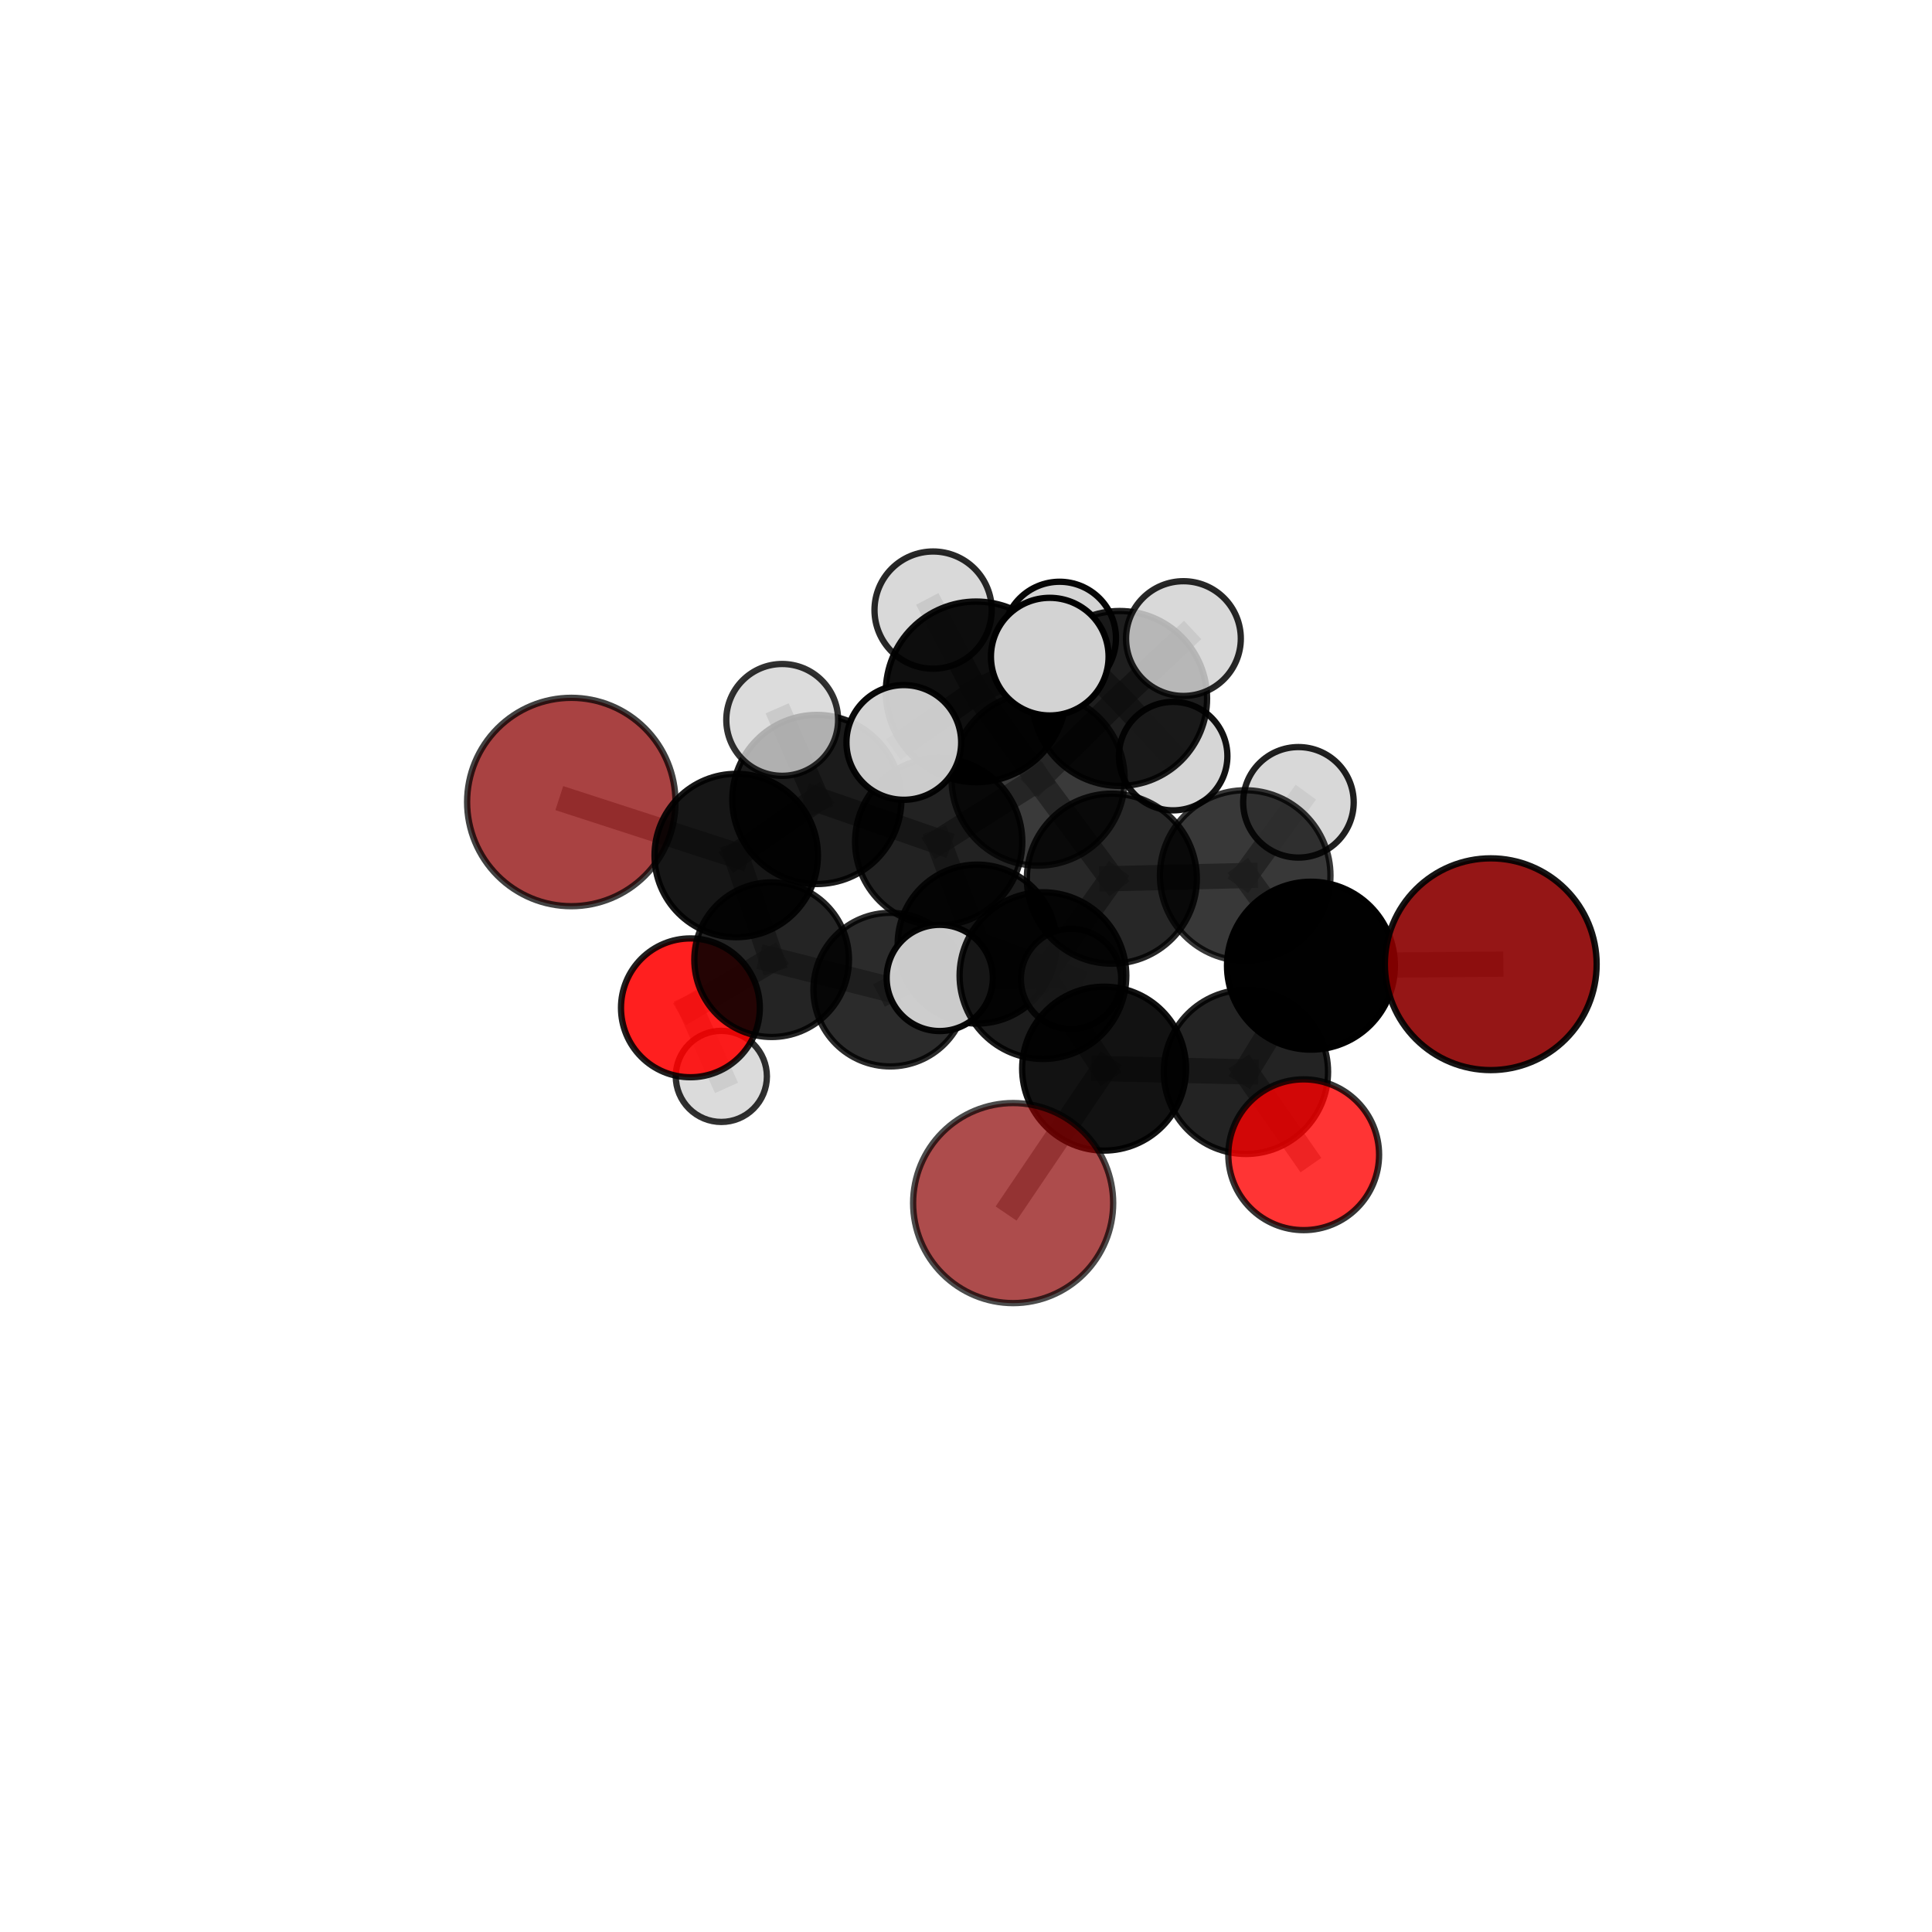 <?xml version="1.0" encoding="utf-8" standalone="no"?>
<!DOCTYPE svg PUBLIC "-//W3C//DTD SVG 1.1//EN"
  "http://www.w3.org/Graphics/SVG/1.1/DTD/svg11.dtd">
<svg xmlns:xlink="http://www.w3.org/1999/xlink" width="153pt" height="153pt" viewBox="0 0 153 153" xmlns="http://www.w3.org/2000/svg" version="1.1">
 <defs>
  <style type="text/css">*{stroke-linejoin: round; stroke-linecap: butt}</style>
 </defs>
 <g id="figure_1">
  <g id="patch_1">
   <path d="M 0 153 
L 153 153 
L 153 0 
L 0 0 
L 0 153 
z
" style="fill: none"/>
  </g>
  <g id="patch_2">
   <path d="M 7.2 145.8 
L 145.8 145.8 
L 145.8 7.2 
L 7.2 7.2 
L 7.2 145.8 
z
" style="fill: none"/>
  </g>
  <g id="axes_1">
   <g id="line2d_1">
    <path d="M 80.235 95.275 
L 87.436 84.628 
" clip-path="url(#pefd94ed9d6)" style="fill: none; stroke: #808080; stroke-opacity: 0.662; stroke-width: 2; stroke-linecap: square"/>
   </g>
   <g id="line2d_2">
    <path d="M 87.436 84.628 
L 98.669 84.883 
" clip-path="url(#pefd94ed9d6)" style="fill: none; stroke: #808080; stroke-opacity: 0.676; stroke-width: 2; stroke-linecap: square"/>
   </g>
   <g id="line2d_3">
    <path d="M 118.057 76.359 
L 103.817 76.475 
" clip-path="url(#pefd94ed9d6)" style="fill: none; stroke: #808080; stroke-opacity: 0.7; stroke-width: 2; stroke-linecap: square"/>
   </g>
   <g id="line2d_4">
    <path d="M 103.817 76.475 
L 98.669 84.883 
" clip-path="url(#pefd94ed9d6)" style="fill: none; stroke: #808080; stroke-opacity: 0.688; stroke-width: 2; stroke-linecap: square"/>
   </g>
   <g id="line2d_5">
    <path d="M 45.243 63.513 
L 58.304 67.75 
" clip-path="url(#pefd94ed9d6)" style="fill: none; stroke: #808080; stroke-opacity: 0.679; stroke-width: 2; stroke-linecap: square"/>
   </g>
   <g id="line2d_6">
    <path d="M 58.304 67.75 
L 61.108 75.999 
" clip-path="url(#pefd94ed9d6)" style="fill: none; stroke: #808080; stroke-opacity: 0.647; stroke-width: 2; stroke-linecap: square"/>
   </g>
   <g id="line2d_7">
    <path d="M 103.243 91.447 
L 98.669 84.883 
" clip-path="url(#pefd94ed9d6)" style="fill: none; stroke: #808080; stroke-opacity: 0.67; stroke-width: 2; stroke-linecap: square"/>
   </g>
   <g id="line2d_8">
    <path d="M 54.676 79.814 
L 61.108 75.999 
" clip-path="url(#pefd94ed9d6)" style="fill: none; stroke: #808080; stroke-opacity: 0.608; stroke-width: 2; stroke-linecap: square"/>
   </g>
   <g id="line2d_9">
    <path d="M 54.676 79.814 
L 57.125 85.242 
" clip-path="url(#pefd94ed9d6)" style="fill: none; stroke: #808080; stroke-opacity: 0.576; stroke-width: 2; stroke-linecap: square"/>
   </g>
   <g id="line2d_10">
    <path d="M 82.21 61.696 
L 88.05 69.583 
" clip-path="url(#pefd94ed9d6)" style="fill: none; stroke: #808080; stroke-opacity: 0.721; stroke-width: 2; stroke-linecap: square"/>
   </g>
   <g id="line2d_11">
    <path d="M 82.21 61.696 
L 74.338 66.66 
" clip-path="url(#pefd94ed9d6)" style="fill: none; stroke: #808080; stroke-opacity: 0.712; stroke-width: 2; stroke-linecap: square"/>
   </g>
   <g id="line2d_12">
    <path d="M 82.21 61.696 
L 88.664 55.313 
" clip-path="url(#pefd94ed9d6)" style="fill: none; stroke: #808080; stroke-opacity: 0.736; stroke-width: 2; stroke-linecap: square"/>
   </g>
   <g id="line2d_13">
    <path d="M 82.21 61.696 
L 77.301 54.791 
" clip-path="url(#pefd94ed9d6)" style="fill: none; stroke: #808080; stroke-opacity: 0.754; stroke-width: 2; stroke-linecap: square"/>
   </g>
   <g id="line2d_14">
    <path d="M 88.05 69.583 
L 98.61 69.336 
" clip-path="url(#pefd94ed9d6)" style="fill: none; stroke: #808080; stroke-opacity: 0.713; stroke-width: 2; stroke-linecap: square"/>
   </g>
   <g id="line2d_15">
    <path d="M 88.05 69.583 
L 82.594 77.261 
" clip-path="url(#pefd94ed9d6)" style="fill: none; stroke: #808080; stroke-opacity: 0.701; stroke-width: 2; stroke-linecap: square"/>
   </g>
   <g id="line2d_16">
    <path d="M 74.338 66.66 
L 64.688 63.312 
" clip-path="url(#pefd94ed9d6)" style="fill: none; stroke: #808080; stroke-opacity: 0.7; stroke-width: 2; stroke-linecap: square"/>
   </g>
   <g id="line2d_17">
    <path d="M 74.338 66.66 
L 77.384 74.765 
" clip-path="url(#pefd94ed9d6)" style="fill: none; stroke: #808080; stroke-opacity: 0.671; stroke-width: 2; stroke-linecap: square"/>
   </g>
   <g id="line2d_18">
    <path d="M 88.664 55.313 
L 83.911 50.535 
" clip-path="url(#pefd94ed9d6)" style="fill: none; stroke: #808080; stroke-opacity: 0.746; stroke-width: 2; stroke-linecap: square"/>
   </g>
   <g id="line2d_19">
    <path d="M 88.664 55.313 
L 93.72 50.571 
" clip-path="url(#pefd94ed9d6)" style="fill: none; stroke: #808080; stroke-opacity: 0.756; stroke-width: 2; stroke-linecap: square"/>
   </g>
   <g id="line2d_20">
    <path d="M 88.664 55.313 
L 92.905 59.878 
" clip-path="url(#pefd94ed9d6)" style="fill: none; stroke: #808080; stroke-opacity: 0.726; stroke-width: 2; stroke-linecap: square"/>
   </g>
   <g id="line2d_21">
    <path d="M 77.301 54.791 
L 73.896 48.315 
" clip-path="url(#pefd94ed9d6)" style="fill: none; stroke: #808080; stroke-opacity: 0.786; stroke-width: 2; stroke-linecap: square"/>
   </g>
   <g id="line2d_22">
    <path d="M 77.301 54.791 
L 71.575 58.795 
" clip-path="url(#pefd94ed9d6)" style="fill: none; stroke: #808080; stroke-opacity: 0.774; stroke-width: 2; stroke-linecap: square"/>
   </g>
   <g id="line2d_23">
    <path d="M 77.301 54.791 
L 83.133 52.002 
" clip-path="url(#pefd94ed9d6)" style="fill: none; stroke: #808080; stroke-opacity: 0.789; stroke-width: 2; stroke-linecap: square"/>
   </g>
   <g id="line2d_24">
    <path d="M 98.61 69.336 
L 103.817 76.475 
" clip-path="url(#pefd94ed9d6)" style="fill: none; stroke: #808080; stroke-opacity: 0.706; stroke-width: 2; stroke-linecap: square"/>
   </g>
   <g id="line2d_25">
    <path d="M 98.61 69.336 
L 102.826 63.538 
" clip-path="url(#pefd94ed9d6)" style="fill: none; stroke: #808080; stroke-opacity: 0.722; stroke-width: 2; stroke-linecap: square"/>
   </g>
   <g id="line2d_26">
    <path d="M 82.594 77.261 
L 87.436 84.628 
" clip-path="url(#pefd94ed9d6)" style="fill: none; stroke: #808080; stroke-opacity: 0.683; stroke-width: 2; stroke-linecap: square"/>
   </g>
   <g id="line2d_27">
    <path d="M 82.594 77.261 
L 74.421 77.446 
" clip-path="url(#pefd94ed9d6)" style="fill: none; stroke: #808080; stroke-opacity: 0.69; stroke-width: 2; stroke-linecap: square"/>
   </g>
   <g id="line2d_28">
    <path d="M 64.688 63.312 
L 58.304 67.75 
" clip-path="url(#pefd94ed9d6)" style="fill: none; stroke: #808080; stroke-opacity: 0.689; stroke-width: 2; stroke-linecap: square"/>
   </g>
   <g id="line2d_29">
    <path d="M 64.688 63.312 
L 61.944 57.011 
" clip-path="url(#pefd94ed9d6)" style="fill: none; stroke: #808080; stroke-opacity: 0.724; stroke-width: 2; stroke-linecap: square"/>
   </g>
   <g id="line2d_30">
    <path d="M 77.384 74.765 
L 70.5 78.371 
" clip-path="url(#pefd94ed9d6)" style="fill: none; stroke: #808080; stroke-opacity: 0.632; stroke-width: 2; stroke-linecap: square"/>
   </g>
   <g id="line2d_31">
    <path d="M 77.384 74.765 
L 84.82 77.528 
" clip-path="url(#pefd94ed9d6)" style="fill: none; stroke: #808080; stroke-opacity: 0.642; stroke-width: 2; stroke-linecap: square"/>
   </g>
   <g id="line2d_32">
    <path d="M 70.5 78.371 
L 61.108 75.999 
" clip-path="url(#pefd94ed9d6)" style="fill: none; stroke: #808080; stroke-opacity: 0.62; stroke-width: 2; stroke-linecap: square"/>
   </g>
   <g id="Path3DCollection_1">
    <path d="M 57.125 88.85 
C 58.082 88.85 59 88.47 59.676 87.793 
C 60.353 87.117 60.733 86.199 60.733 85.242 
C 60.733 84.285 60.353 83.367 59.676 82.69 
C 59 82.014 58.082 81.634 57.125 81.634 
C 56.168 81.634 55.25 82.014 54.573 82.69 
C 53.897 83.367 53.516 84.285 53.516 85.242 
C 53.516 86.199 53.897 87.117 54.573 87.793 
C 55.25 88.47 56.168 88.85 57.125 88.85 
z
" clip-path="url(#pefd94ed9d6)" style="fill: #d3d3d3; fill-opacity: 0.81; stroke: #000000; stroke-opacity: 0.81; stroke-width: 0.5"/>
    <path d="M 54.676 85.31 
C 56.134 85.31 57.532 84.731 58.563 83.701 
C 59.593 82.67 60.173 81.272 60.173 79.814 
C 60.173 78.356 59.593 76.958 58.563 75.927 
C 57.532 74.897 56.134 74.317 54.676 74.317 
C 53.218 74.317 51.82 74.897 50.789 75.927 
C 49.759 76.958 49.179 78.356 49.179 79.814 
C 49.179 81.272 49.759 82.67 50.789 83.701 
C 51.82 84.731 53.218 85.31 54.676 85.31 
z
" clip-path="url(#pefd94ed9d6)" style="fill: #ff0000; fill-opacity: 0.878; stroke: #000000; stroke-opacity: 0.878; stroke-width: 0.5"/>
    <path d="M 61.108 82.123 
C 62.732 82.123 64.29 81.477 65.438 80.329 
C 66.587 79.181 67.232 77.623 67.232 75.999 
C 67.232 74.375 66.587 72.817 65.438 71.669 
C 64.29 70.521 62.732 69.875 61.108 69.875 
C 59.485 69.875 57.927 70.521 56.778 71.669 
C 55.63 72.817 54.985 74.375 54.985 75.999 
C 54.985 77.623 55.63 79.181 56.778 80.329 
C 57.927 81.477 59.485 82.123 61.108 82.123 
z
" clip-path="url(#pefd94ed9d6)" style="fill-opacity: 0.858; stroke: #000000; stroke-opacity: 0.858; stroke-width: 0.5"/>
    <path d="M 70.5 84.453 
C 72.112 84.453 73.659 83.812 74.8 82.672 
C 75.94 81.531 76.581 79.984 76.581 78.371 
C 76.581 76.759 75.94 75.211 74.8 74.071 
C 73.659 72.93 72.112 72.29 70.5 72.29 
C 68.887 72.29 67.34 72.93 66.199 74.071 
C 65.059 75.211 64.418 76.759 64.418 78.371 
C 64.418 79.984 65.059 81.531 66.199 82.672 
C 67.34 83.812 68.887 84.453 70.5 84.453 
z
" clip-path="url(#pefd94ed9d6)" style="fill-opacity: 0.829; stroke: #000000; stroke-opacity: 0.829; stroke-width: 0.5"/>
    <path d="M 45.243 71.764 
C 47.432 71.764 49.53 70.895 51.078 69.347 
C 52.625 67.8 53.494 65.701 53.494 63.513 
C 53.494 61.325 52.625 59.226 51.078 57.679 
C 49.53 56.132 47.432 55.262 45.243 55.262 
C 43.055 55.262 40.956 56.132 39.409 57.679 
C 37.862 59.226 36.992 61.325 36.992 63.513 
C 36.992 65.701 37.862 67.8 39.409 69.347 
C 40.956 70.895 43.055 71.764 45.243 71.764 
z
" clip-path="url(#pefd94ed9d6)" style="fill: #8b0000; fill-opacity: 0.74; stroke: #000000; stroke-opacity: 0.74; stroke-width: 0.5"/>
    <path d="M 58.304 74.219 
C 60.019 74.219 61.665 73.538 62.878 72.324 
C 64.091 71.111 64.773 69.466 64.773 67.75 
C 64.773 66.034 64.091 64.389 62.878 63.176 
C 61.665 61.963 60.019 61.281 58.304 61.281 
C 56.588 61.281 54.942 61.963 53.729 63.176 
C 52.516 64.389 51.834 66.034 51.834 67.75 
C 51.834 69.466 52.516 71.111 53.729 72.324 
C 54.942 73.538 56.588 74.219 58.304 74.219 
z
" clip-path="url(#pefd94ed9d6)" style="fill-opacity: 0.913; stroke: #000000; stroke-opacity: 0.913; stroke-width: 0.5"/>
    <path d="M 77.384 81.059 
C 79.053 81.059 80.654 80.396 81.834 79.215 
C 83.014 78.035 83.677 76.434 83.677 74.765 
C 83.677 73.096 83.014 71.495 81.834 70.315 
C 80.654 69.135 79.053 68.472 77.384 68.472 
C 75.714 68.472 74.113 69.135 72.933 70.315 
C 71.753 71.495 71.09 73.096 71.09 74.765 
C 71.09 76.434 71.753 78.035 72.933 79.215 
C 74.113 80.396 75.714 81.059 77.384 81.059 
z
" clip-path="url(#pefd94ed9d6)" style="fill-opacity: 0.889; stroke: #000000; stroke-opacity: 0.889; stroke-width: 0.5"/>
    <path d="M 84.82 81.5 
C 85.873 81.5 86.884 81.082 87.629 80.337 
C 88.374 79.592 88.792 78.582 88.792 77.528 
C 88.792 76.475 88.374 75.464 87.629 74.719 
C 86.884 73.974 85.873 73.556 84.82 73.556 
C 83.766 73.556 82.756 73.974 82.011 74.719 
C 81.266 75.464 80.848 76.475 80.848 77.528 
C 80.848 78.582 81.266 79.592 82.011 80.337 
C 82.756 81.082 83.766 81.5 84.82 81.5 
z
" clip-path="url(#pefd94ed9d6)" style="fill: #d3d3d3; fill-opacity: 0.868; stroke: #000000; stroke-opacity: 0.868; stroke-width: 0.5"/>
    <path d="M 92.905 64.174 
C 94.044 64.174 95.137 63.721 95.943 62.916 
C 96.748 62.11 97.201 61.017 97.201 59.878 
C 97.201 58.738 96.748 57.645 95.943 56.84 
C 95.137 56.034 94.044 55.582 92.905 55.582 
C 91.766 55.582 90.673 56.034 89.867 56.84 
C 89.061 57.645 88.609 58.738 88.609 59.878 
C 88.609 61.017 89.061 62.11 89.867 62.916 
C 90.673 63.721 91.766 64.174 92.905 64.174 
z
" clip-path="url(#pefd94ed9d6)" style="fill: #d3d3d3; fill-opacity: 0.926; stroke: #000000; stroke-opacity: 0.926; stroke-width: 0.5"/>
    <path d="M 83.911 55 
C 85.095 55 86.231 54.53 87.068 53.693 
C 87.905 52.855 88.376 51.72 88.376 50.535 
C 88.376 49.351 87.905 48.215 87.068 47.378 
C 86.231 46.541 85.095 46.07 83.911 46.07 
C 82.727 46.07 81.591 46.541 80.754 47.378 
C 79.916 48.215 79.446 49.351 79.446 50.535 
C 79.446 51.72 79.916 52.855 80.754 53.693 
C 81.591 54.53 82.727 55 83.911 55 
z
" clip-path="url(#pefd94ed9d6)" style="fill: #d3d3d3; fill-opacity: 0.971; stroke: #000000; stroke-opacity: 0.971; stroke-width: 0.5"/>
    <path d="M 64.688 70.009 
C 66.464 70.009 68.168 69.304 69.424 68.048 
C 70.68 66.792 71.386 65.088 71.386 63.312 
C 71.386 61.536 70.68 59.832 69.424 58.576 
C 68.168 57.32 66.464 56.615 64.688 56.615 
C 62.912 56.615 61.209 57.32 59.953 58.576 
C 58.697 59.832 57.991 61.536 57.991 63.312 
C 57.991 65.088 58.697 66.792 59.953 68.048 
C 61.209 69.304 62.912 70.009 64.688 70.009 
z
" clip-path="url(#pefd94ed9d6)" style="fill-opacity: 0.893; stroke: #000000; stroke-opacity: 0.893; stroke-width: 0.5"/>
    <path d="M 88.664 62.24 
C 90.501 62.24 92.263 61.51 93.562 60.211 
C 94.861 58.912 95.591 57.15 95.591 55.313 
C 95.591 53.476 94.861 51.714 93.562 50.415 
C 92.263 49.116 90.501 48.386 88.664 48.386 
C 86.827 48.386 85.065 49.116 83.766 50.415 
C 82.467 51.714 81.737 53.476 81.737 55.313 
C 81.737 57.15 82.467 58.912 83.766 60.211 
C 85.065 61.51 86.827 62.24 88.664 62.24 
z
" clip-path="url(#pefd94ed9d6)" style="fill-opacity: 0.882; stroke: #000000; stroke-opacity: 0.882; stroke-width: 0.5"/>
    <path d="M 74.338 73.282 
C 76.094 73.282 77.778 72.584 79.02 71.342 
C 80.262 70.101 80.959 68.416 80.959 66.66 
C 80.959 64.904 80.262 63.22 79.02 61.978 
C 77.778 60.736 76.094 60.038 74.338 60.038 
C 72.582 60.038 70.897 60.736 69.656 61.978 
C 68.414 63.22 67.716 64.904 67.716 66.66 
C 67.716 68.416 68.414 70.101 69.656 71.342 
C 70.897 72.584 72.582 73.282 74.338 73.282 
z
" clip-path="url(#pefd94ed9d6)" style="fill-opacity: 0.864; stroke: #000000; stroke-opacity: 0.864; stroke-width: 0.5"/>
    <path d="M 61.944 61.438 
C 63.118 61.438 64.245 60.972 65.075 60.141 
C 65.905 59.311 66.372 58.185 66.372 57.011 
C 66.372 55.837 65.905 54.71 65.075 53.88 
C 64.245 53.05 63.118 52.583 61.944 52.583 
C 60.77 52.583 59.644 53.05 58.814 53.88 
C 57.983 54.71 57.517 55.837 57.517 57.011 
C 57.517 58.185 57.983 59.311 58.814 60.141 
C 59.644 60.972 60.77 61.438 61.944 61.438 
z
" clip-path="url(#pefd94ed9d6)" style="fill: #d3d3d3; fill-opacity: 0.808; stroke: #000000; stroke-opacity: 0.808; stroke-width: 0.5"/>
    <path d="M 93.72 55.114 
C 94.925 55.114 96.08 54.635 96.932 53.783 
C 97.784 52.931 98.263 51.775 98.263 50.571 
C 98.263 49.366 97.784 48.21 96.932 47.358 
C 96.08 46.506 94.925 46.027 93.72 46.027 
C 92.515 46.027 91.359 46.506 90.507 47.358 
C 89.655 48.21 89.176 49.366 89.176 50.571 
C 89.176 51.775 89.655 52.931 90.507 53.783 
C 91.359 54.635 92.515 55.114 93.72 55.114 
z
" clip-path="url(#pefd94ed9d6)" style="fill: #d3d3d3; fill-opacity: 0.844; stroke: #000000; stroke-opacity: 0.844; stroke-width: 0.5"/>
    <path d="M 82.21 68.553 
C 84.028 68.553 85.773 67.831 87.059 66.545 
C 88.345 65.259 89.067 63.515 89.067 61.696 
C 89.067 59.878 88.345 58.133 87.059 56.847 
C 85.773 55.561 84.028 54.839 82.21 54.839 
C 80.391 54.839 78.647 55.561 77.361 56.847 
C 76.075 58.133 75.352 59.878 75.352 61.696 
C 75.352 63.515 76.075 65.259 77.361 66.545 
C 78.647 67.831 80.391 68.553 82.21 68.553 
z
" clip-path="url(#pefd94ed9d6)" style="fill-opacity: 0.771; stroke: #000000; stroke-opacity: 0.771; stroke-width: 0.5"/>
    <path d="M 102.826 67.915 
C 103.987 67.915 105.1 67.454 105.921 66.633 
C 106.742 65.812 107.203 64.699 107.203 63.538 
C 107.203 62.378 106.742 61.265 105.921 60.444 
C 105.1 59.623 103.987 59.162 102.826 59.162 
C 101.666 59.162 100.552 59.623 99.732 60.444 
C 98.911 61.265 98.45 62.378 98.45 63.538 
C 98.45 64.699 98.911 65.812 99.732 66.633 
C 100.552 67.454 101.666 67.915 102.826 67.915 
z
" clip-path="url(#pefd94ed9d6)" style="fill: #d3d3d3; fill-opacity: 0.873; stroke: #000000; stroke-opacity: 0.873; stroke-width: 0.5"/>
    <path d="M 73.896 52.956 
C 75.127 52.956 76.307 52.467 77.178 51.597 
C 78.048 50.727 78.537 49.546 78.537 48.315 
C 78.537 47.084 78.048 45.904 77.178 45.033 
C 76.307 44.163 75.127 43.674 73.896 43.674 
C 72.665 43.674 71.484 44.163 70.614 45.033 
C 69.744 45.904 69.254 47.084 69.254 48.315 
C 69.254 49.546 69.744 50.727 70.614 51.597 
C 71.484 52.467 72.665 52.956 73.896 52.956 
z
" clip-path="url(#pefd94ed9d6)" style="fill: #d3d3d3; fill-opacity: 0.84; stroke: #000000; stroke-opacity: 0.84; stroke-width: 0.5"/>
    <path d="M 88.05 76.315 
C 89.835 76.315 91.547 75.606 92.81 74.343 
C 94.072 73.081 94.781 71.369 94.781 69.583 
C 94.781 67.798 94.072 66.086 92.81 64.823 
C 91.547 63.561 89.835 62.852 88.05 62.852 
C 86.264 62.852 84.552 63.561 83.29 64.823 
C 82.027 66.086 81.318 67.798 81.318 69.583 
C 81.318 71.369 82.027 73.081 83.29 74.343 
C 84.552 75.606 86.264 76.315 88.05 76.315 
z
" clip-path="url(#pefd94ed9d6)" style="fill-opacity: 0.846; stroke: #000000; stroke-opacity: 0.846; stroke-width: 0.5"/>
    <path d="M 98.61 76.088 
C 100.401 76.088 102.119 75.377 103.385 74.111 
C 104.652 72.844 105.363 71.126 105.363 69.336 
C 105.363 67.545 104.652 65.827 103.385 64.561 
C 102.119 63.294 100.401 62.583 98.61 62.583 
C 96.819 62.583 95.102 63.294 93.835 64.561 
C 92.569 65.827 91.857 67.545 91.857 69.336 
C 91.857 71.126 92.569 72.844 93.835 74.111 
C 95.102 75.377 96.819 76.088 98.61 76.088 
z
" clip-path="url(#pefd94ed9d6)" style="fill-opacity: 0.779; stroke: #000000; stroke-opacity: 0.779; stroke-width: 0.5"/>
    <path d="M 77.301 61.944 
C 79.198 61.944 81.018 61.19 82.359 59.849 
C 83.7 58.507 84.454 56.688 84.454 54.791 
C 84.454 52.894 83.7 51.074 82.359 49.733 
C 81.018 48.392 79.198 47.638 77.301 47.638 
C 75.404 47.638 73.585 48.392 72.243 49.733 
C 70.902 51.074 70.148 52.894 70.148 54.791 
C 70.148 56.688 70.902 58.507 72.243 59.849 
C 73.585 61.19 75.404 61.944 77.301 61.944 
z
" clip-path="url(#pefd94ed9d6)" style="fill-opacity: 0.939; stroke: #000000; stroke-opacity: 0.939; stroke-width: 0.5"/>
    <path d="M 74.421 81.651 
C 75.536 81.651 76.606 81.208 77.395 80.419 
C 78.183 79.631 78.626 78.561 78.626 77.446 
C 78.626 76.33 78.183 75.26 77.395 74.472 
C 76.606 73.683 75.536 73.24 74.421 73.24 
C 73.306 73.24 72.236 73.683 71.447 74.472 
C 70.658 75.26 70.215 76.33 70.215 77.446 
C 70.215 78.561 70.658 79.631 71.447 80.419 
C 72.236 81.208 73.306 81.651 74.421 81.651 
z
" clip-path="url(#pefd94ed9d6)" style="fill: #d3d3d3; fill-opacity: 0.963; stroke: #000000; stroke-opacity: 0.963; stroke-width: 0.5"/>
    <path d="M 82.594 83.862 
C 84.345 83.862 86.024 83.167 87.262 81.929 
C 88.499 80.691 89.195 79.012 89.195 77.261 
C 89.195 75.511 88.499 73.832 87.262 72.594 
C 86.024 71.356 84.345 70.661 82.594 70.661 
C 80.843 70.661 79.164 71.356 77.927 72.594 
C 76.689 73.832 75.993 75.511 75.993 77.261 
C 75.993 79.012 76.689 80.691 77.927 81.929 
C 79.164 83.167 80.843 83.862 82.594 83.862 
z
" clip-path="url(#pefd94ed9d6)" style="fill-opacity: 0.888; stroke: #000000; stroke-opacity: 0.888; stroke-width: 0.5"/>
    <path d="M 103.817 83.123 
C 105.58 83.123 107.271 82.423 108.518 81.176 
C 109.764 79.929 110.465 78.238 110.465 76.475 
C 110.465 74.712 109.764 73.021 108.518 71.774 
C 107.271 70.528 105.58 69.827 103.817 69.827 
C 102.054 69.827 100.363 70.528 99.116 71.774 
C 97.869 73.021 97.169 74.712 97.169 76.475 
C 97.169 78.238 97.869 79.929 99.116 81.176 
C 100.363 82.423 102.054 83.123 103.817 83.123 
z
" clip-path="url(#pefd94ed9d6)" style="fill-opacity: 0.995; stroke: #000000; stroke-opacity: 0.995; stroke-width: 0.5"/>
    <path d="M 71.575 63.337 
C 72.78 63.337 73.935 62.859 74.787 62.007 
C 75.639 61.155 76.117 60 76.117 58.795 
C 76.117 57.59 75.639 56.435 74.787 55.583 
C 73.935 54.731 72.78 54.253 71.575 54.253 
C 70.371 54.253 69.215 54.731 68.363 55.583 
C 67.512 56.435 67.033 57.59 67.033 58.795 
C 67.033 60 67.512 61.155 68.363 62.007 
C 69.215 62.859 70.371 63.337 71.575 63.337 
z
" clip-path="url(#pefd94ed9d6)" style="fill: #d3d3d3; fill-opacity: 0.963; stroke: #000000; stroke-opacity: 0.963; stroke-width: 0.5"/>
    <path d="M 83.133 56.66 
C 84.369 56.66 85.554 56.169 86.427 55.296 
C 87.301 54.422 87.792 53.237 87.792 52.002 
C 87.792 50.766 87.301 49.581 86.427 48.708 
C 85.554 47.834 84.369 47.343 83.133 47.343 
C 81.898 47.343 80.713 47.834 79.839 48.708 
C 78.966 49.581 78.475 50.766 78.475 52.002 
C 78.475 53.237 78.966 54.422 79.839 55.296 
C 80.713 56.169 81.898 56.66 83.133 56.66 
z
" clip-path="url(#pefd94ed9d6)" style="fill: #d3d3d3; stroke: #000000; stroke-width: 0.5"/>
    <path d="M 118.057 84.744 
C 120.28 84.744 122.413 83.861 123.986 82.288 
C 125.558 80.716 126.442 78.583 126.442 76.359 
C 126.442 74.135 125.558 72.002 123.986 70.43 
C 122.413 68.857 120.28 67.974 118.057 67.974 
C 115.833 67.974 113.7 68.857 112.127 70.43 
C 110.555 72.002 109.671 74.135 109.671 76.359 
C 109.671 78.583 110.555 80.716 112.127 82.288 
C 113.7 83.861 115.833 84.744 118.057 84.744 
z
" clip-path="url(#pefd94ed9d6)" style="fill: #8b0000; fill-opacity: 0.912; stroke: #000000; stroke-opacity: 0.912; stroke-width: 0.5"/>
    <path d="M 87.436 91.118 
C 89.157 91.118 90.808 90.434 92.025 89.217 
C 93.242 88 93.926 86.349 93.926 84.628 
C 93.926 82.906 93.242 81.256 92.025 80.038 
C 90.808 78.821 89.157 78.138 87.436 78.138 
C 85.715 78.138 84.064 78.821 82.847 80.038 
C 81.63 81.256 80.946 82.906 80.946 84.628 
C 80.946 86.349 81.63 88 82.847 89.217 
C 84.064 90.434 85.715 91.118 87.436 91.118 
z
" clip-path="url(#pefd94ed9d6)" style="fill-opacity: 0.927; stroke: #000000; stroke-opacity: 0.927; stroke-width: 0.5"/>
    <path d="M 98.669 91.387 
C 100.394 91.387 102.048 90.702 103.268 89.482 
C 104.488 88.262 105.173 86.608 105.173 84.883 
C 105.173 83.158 104.488 81.503 103.268 80.283 
C 102.048 79.064 100.394 78.378 98.669 78.378 
C 96.944 78.378 95.289 79.064 94.069 80.283 
C 92.85 81.503 92.164 83.158 92.164 84.883 
C 92.164 86.608 92.85 88.262 94.069 89.482 
C 95.289 90.702 96.944 91.387 98.669 91.387 
z
" clip-path="url(#pefd94ed9d6)" style="fill-opacity: 0.861; stroke: #000000; stroke-opacity: 0.861; stroke-width: 0.5"/>
    <path d="M 103.243 97.417 
C 104.826 97.417 106.345 96.788 107.464 95.668 
C 108.584 94.549 109.213 93.03 109.213 91.447 
C 109.213 89.864 108.584 88.345 107.464 87.226 
C 106.345 86.106 104.826 85.477 103.243 85.477 
C 101.66 85.477 100.141 86.106 99.021 87.226 
C 97.902 88.345 97.273 89.864 97.273 91.447 
C 97.273 93.03 97.902 94.549 99.021 95.668 
C 100.141 96.788 101.66 97.417 103.243 97.417 
z
" clip-path="url(#pefd94ed9d6)" style="fill: #ff0000; fill-opacity: 0.795; stroke: #000000; stroke-opacity: 0.795; stroke-width: 0.5"/>
    <path d="M 80.235 103.197 
C 82.335 103.197 84.351 102.362 85.836 100.876 
C 87.322 99.391 88.156 97.376 88.156 95.275 
C 88.156 93.174 87.322 91.159 85.836 89.673 
C 84.351 88.188 82.335 87.353 80.235 87.353 
C 78.134 87.353 76.119 88.188 74.633 89.673 
C 73.147 91.159 72.313 93.174 72.313 95.275 
C 72.313 97.376 73.147 99.391 74.633 100.876 
C 76.119 102.362 78.134 103.197 80.235 103.197 
z
" clip-path="url(#pefd94ed9d6)" style="fill: #8b0000; fill-opacity: 0.7; stroke: #000000; stroke-opacity: 0.7; stroke-width: 0.5"/>
   </g>
  </g>
 </g>
 <defs>
  <clipPath id="pefd94ed9d6">
   <rect x="7.2" y="7.2" width="138.6" height="138.6"/>
  </clipPath>
 </defs>
</svg>
